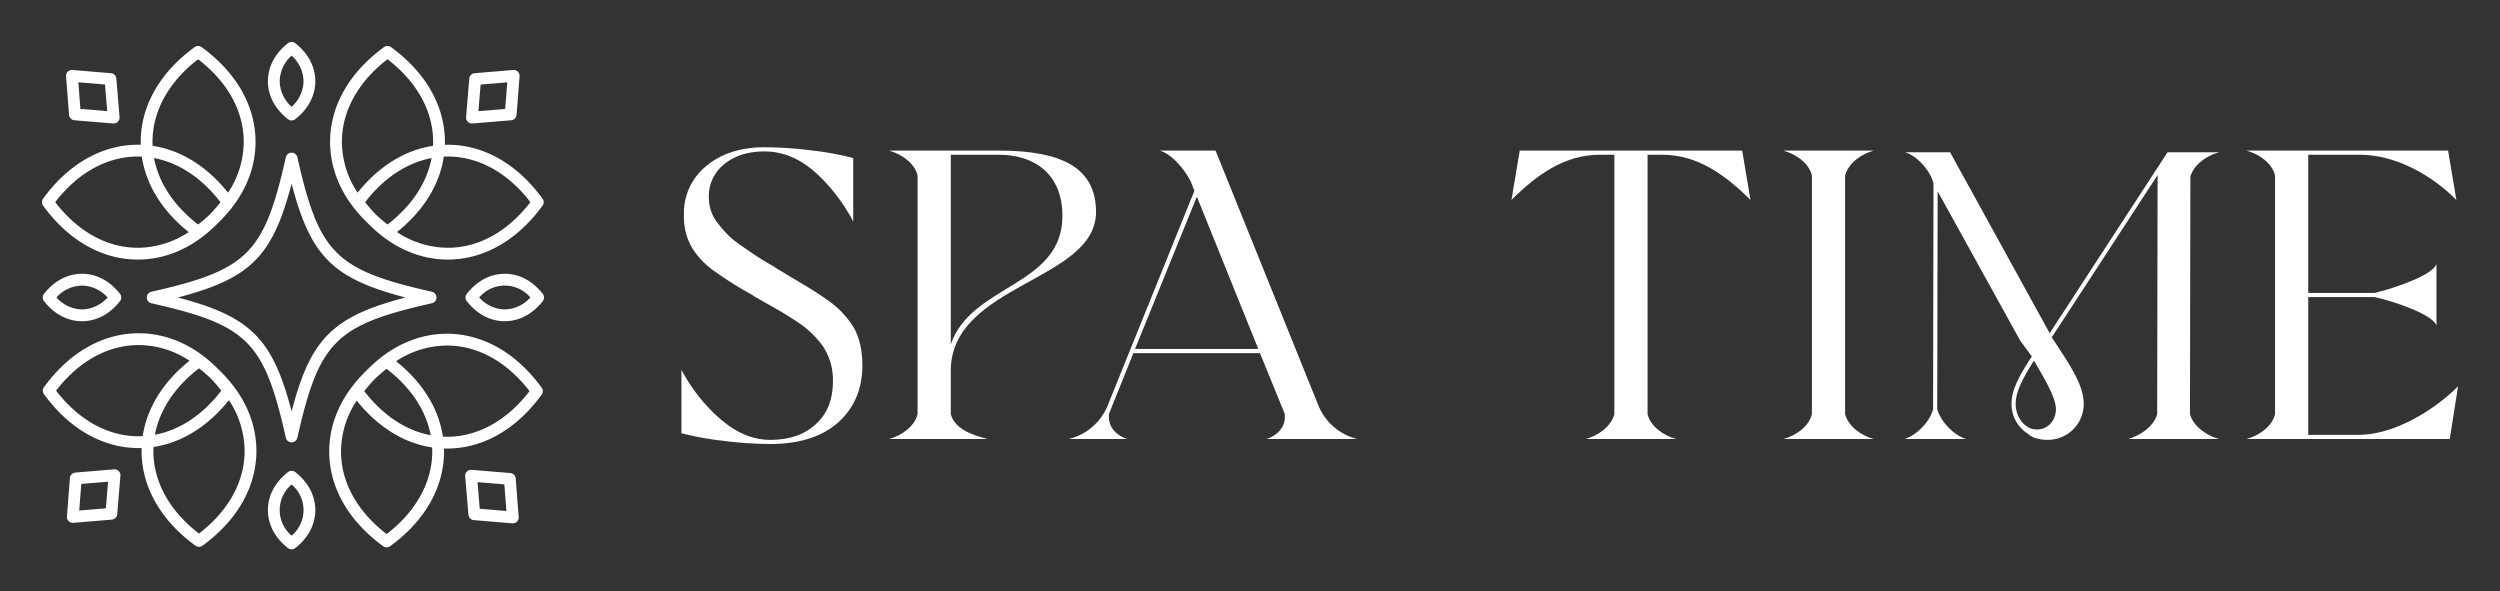 <svg id="Layer_1" data-name="Layer 1" xmlns="http://www.w3.org/2000/svg" viewBox="0 0 894 211.44">
  <rect x="0" y="0" width="894" height="211.44" fill="#333333" stroke="none"/>
  <g>
    <path id="fullLogo" d="M180.508,97.906c-5.156,0-9.983,2.551-13.591,7.184a2.109,2.109,0,0,0,0,2.591c3.608,4.633,8.435,7.184,13.591,7.184s9.983-2.551,13.591-7.184a2.109,2.109,0,0,0,0-2.591C190.491,100.457,185.665,97.906,180.508,97.906Zm0,12.742a12.609,12.609,0,0,1-9.151-4.262,11.956,11.956,0,0,1,18.303,0A12.608,12.608,0,0,1,180.508,110.648Z" style="fill: #fff"/>
    <path id="fullLogo-2" data-name="fullLogo" d="M29.327,114.865c5.156,0,9.983-2.551,13.591-7.184a2.109,2.109,0,0,0,0-2.591c-3.608-4.633-8.435-7.184-13.591-7.184s-9.983,2.551-13.591,7.184a2.109,2.109,0,0,0,0,2.591C19.343,112.314,24.17,114.865,29.327,114.865Zm0-12.742a12.608,12.608,0,0,1,9.151,4.262,12.608,12.608,0,0,1-9.151,4.262,12.61,12.61,0,0,1-9.152-4.262A12.609,12.609,0,0,1,29.327,102.124Z" style="fill: #fff"/>
    <path id="fullLogo-3" data-name="fullLogo" d="M105.576,168.813a2.108,2.108,0,0,0-2.591,0c-4.632,3.609-7.184,8.435-7.184,13.591s2.551,9.983,7.184,13.591a2.108,2.108,0,0,0,2.591,0c4.633-3.608,7.184-8.435,7.184-13.591S110.209,172.421,105.576,168.813Zm-1.296,22.742a11.956,11.956,0,0,1,0-18.302,11.955,11.955,0,0,1,0,18.302Z" style="fill: #fff"/>
    <path id="fullLogo-4" data-name="fullLogo" d="M102.985,42.627a2.108,2.108,0,0,0,2.591,0c4.632-3.608,7.184-8.435,7.184-13.591s-2.551-9.983-7.184-13.591a2.108,2.108,0,0,0-2.591,0C98.353,19.053,95.802,23.88,95.802,29.036S98.353,39.019,102.985,42.627Zm1.296-22.742a12.61,12.61,0,0,1,4.262,9.152,12.61,12.61,0,0,1-4.262,9.151,12.61,12.61,0,0,1-4.262-9.151A12.61,12.61,0,0,1,104.281,19.884Z" style="fill: #fff"/>
    <path id="fullLogo-5" data-name="fullLogo" d="M159.818,119.349c-10.553,0-20.578,4.652-28.837,13.244-8.595,8.261-13.25,18.287-13.25,28.843,0,12.811,6.851,24.846,19.29,33.886a2.108,2.108,0,0,0,2.479,0c12.44-9.04,19.29-21.075,19.29-33.886,0-.349-.007-.697-.018-1.045.348.01.696.018,1.045.018,12.812,0,24.847-6.851,33.886-19.29a2.109,2.109,0,0,0,0-2.48C184.664,126.199,172.63,119.349,159.818,119.349ZM133.973,135.58a52.095,52.095,0,0,1,4.287-3.693c8.664,6.665,14.103,14.914,15.763,23.754-8.84-1.661-17.089-7.099-23.754-15.763A52.085,52.085,0,0,1,133.973,135.58Zm20.6,25.855c0,11.002-5.779,21.444-16.313,29.548-10.533-8.104-16.312-18.546-16.312-29.548a33.158,33.158,0,0,1,5.612-18.18c7.528,9.446,16.898,15.245,26.966,16.754C154.548,160.484,154.573,160.959,154.573,161.436Zm5.245-5.245c-.477,0-.951-.025-1.426-.047-1.508-10.068-7.308-19.438-16.754-26.966a33.156,33.156,0,0,1,18.18-5.612c11.002,0,21.445,5.779,29.547,16.312C181.263,150.412,170.821,156.191,159.818,156.191Z" style="fill: #fff"/>
    <path id="fullLogo-6" data-name="fullLogo" d="M182.49,169.162l-13.858-1.148a2.109,2.109,0,0,0-2.276,2.277l1.149,13.776a2.109,2.109,0,0,0,1.926,1.926l13.776,1.148c.059.005.117.007.175.007a2.109,2.109,0,0,0,2.102-2.272l-1.067-13.776A2.109,2.109,0,0,0,182.49,169.162Zm-10.93,12.776-.794-9.515,9.585.794.737,9.515Z" style="fill: #fff"/>
    <path id="fullLogo-7" data-name="fullLogo" d="M131.293,79.575c8.26,8.592,18.284,13.245,28.837,13.245,12.812,0,24.846-6.851,33.887-19.29a2.109,2.109,0,0,0,0-2.48C184.976,58.61,172.942,51.76,160.13,51.76c-.349,0-.697.007-1.044.018.01-.348.018-.696.018-1.044,0-12.811-6.851-24.846-19.29-33.887a2.109,2.109,0,0,0-2.48,0c-12.439,9.04-19.29,21.075-19.29,33.887C118.043,61.288,122.698,71.314,131.293,79.575Zm2.993-2.988a52.023,52.023,0,0,1-3.703-4.298c6.665-8.664,14.914-14.103,23.754-15.763-1.661,8.84-7.099,17.088-15.763,23.754A52.1,52.1,0,0,1,134.285,76.587Zm25.845-20.61c11.002,0,21.445,5.779,29.548,16.312C181.575,82.823,171.132,88.602,160.13,88.602a33.156,33.156,0,0,1-18.179-5.612c9.446-7.528,15.245-16.898,16.754-26.966C159.179,56.002,159.653,55.977,160.13,55.977ZM138.573,21.184c10.534,8.104,16.313,18.546,16.313,29.548,0,.477-.025.951-.047,1.426-10.068,1.508-19.438,7.308-26.966,16.754a33.158,33.158,0,0,1-5.612-18.179C122.261,39.731,128.04,29.288,138.573,21.184Z" style="fill: #fff"/>
    <path id="fullLogo-8" data-name="fullLogo" d="M168.77,44.161c.058,0,.116-.002.174-.007l13.858-1.148a2.108,2.108,0,0,0,1.928-1.939l1.066-13.776a2.108,2.108,0,0,0-2.278-2.264l-13.776,1.148a2.109,2.109,0,0,0-1.926,1.926l-1.148,13.776a2.109,2.109,0,0,0,2.102,2.284Zm3.101-13.931,9.529-.794-.737,9.515-9.586.794Z" style="fill: #fff"/>
    <path id="fullLogo-9" data-name="fullLogo" d="M78.44,132.419c-8.259-8.592-18.284-13.245-28.837-13.245-12.812,0-24.846,6.851-33.887,19.29a2.109,2.109,0,0,0,0,2.48c9.041,12.44,21.075,19.29,33.887,19.29.349,0,.697-.007,1.044-.018-.01.348-.018.696-.018,1.044,0,12.811,6.851,24.846,19.291,33.887a2.108,2.108,0,0,0,2.479,0c12.439-9.04,19.29-21.075,19.29-33.887C91.689,150.706,87.034,140.679,78.44,132.419Zm-2.993,2.988a52.042,52.042,0,0,1,3.703,4.298c-6.665,8.664-14.914,14.103-23.754,15.763,1.661-8.84,7.099-17.088,15.763-23.754A52.1,52.1,0,0,1,75.447,135.406Zm-25.845,20.61c-11.002,0-21.445-5.779-29.548-16.312C28.157,129.17,38.6,123.392,49.602,123.392a33.156,33.156,0,0,1,18.179,5.612c-9.446,7.528-15.245,16.898-16.754,26.966C50.553,155.991,50.079,156.016,49.602,156.016Zm21.557,34.793c-10.534-8.104-16.313-18.546-16.313-29.548,0-.477.025-.951.047-1.426,10.068-1.508,19.438-7.308,26.966-16.754a33.158,33.158,0,0,1,5.612,18.179C87.471,172.263,81.692,182.705,71.159,190.809Z" style="fill: #fff"/>
    <path id="fullLogo-10" data-name="fullLogo" d="M40.788,167.84,26.93,168.988a2.108,2.108,0,0,0-1.928,1.939l-1.066,13.776a2.108,2.108,0,0,0,2.102,2.272c.058,0,.117-.002.175-.007l13.776-1.148a2.109,2.109,0,0,0,1.926-1.926l1.148-13.776A2.11,2.11,0,0,0,40.788,167.84Zm-2.927,13.925-9.529.794.737-9.515,9.586-.794Z" style="fill: #fff"/>
    <path id="fullLogo-11" data-name="fullLogo" d="M49.29,92.82c10.555,0,20.581-4.654,28.842-13.249,8.592-8.26,13.245-18.285,13.245-28.838,0-12.811-6.851-24.846-19.29-33.887a2.109,2.109,0,0,0-2.48,0c-12.439,9.04-19.29,21.075-19.29,33.887,0,.349.007.697.018,1.044-.348-.01-.696-.018-1.045-.018-12.812,0-24.846,6.851-33.887,19.29a2.109,2.109,0,0,0,0,2.48C24.444,85.969,36.478,92.82,49.29,92.82ZM75.142,76.58a52.036,52.036,0,0,1-4.295,3.7c-8.664-6.666-14.102-14.914-15.763-23.754,8.84,1.661,17.089,7.099,23.754,15.763A52.066,52.066,0,0,1,75.142,76.58ZM54.535,50.733c0-11.002,5.779-21.444,16.312-29.548,10.534,8.104,16.313,18.546,16.313,29.548a33.155,33.155,0,0,1-5.612,18.179C74.019,59.466,64.65,53.667,54.581,52.158,54.56,51.684,54.535,51.21,54.535,50.733ZM49.29,55.977c.477,0,.951.025,1.426.047C52.224,66.092,58.023,75.462,67.469,82.99A33.155,33.155,0,0,1,49.29,88.602c-11.002,0-21.445-5.779-29.548-16.312C27.845,61.756,38.288,55.977,49.29,55.977Z" style="fill: #fff"/>
    <path id="fullLogo-12" data-name="fullLogo" d="M26.618,43.006l13.858,1.148c.058.005.117.007.174.007a2.109,2.109,0,0,0,2.102-2.284L41.603,28.101a2.109,2.109,0,0,0-1.926-1.926L25.901,25.026a2.108,2.108,0,0,0-2.278,2.264L24.69,41.067A2.108,2.108,0,0,0,26.618,43.006ZM37.548,30.229l.793,9.515-9.585-.794-.737-9.515Z" style="fill: #fff"/>
    <path id="fullLogo-13" data-name="fullLogo" d="M106.338,56.231a2.109,2.109,0,0,0-4.114,0c-7.787,34.467-13.63,40.31-48.097,48.097a2.109,2.109,0,0,0,0,4.114c34.467,7.787,40.31,13.631,48.097,48.098a2.109,2.109,0,0,0,4.114,0c7.787-34.467,13.631-40.31,48.098-48.098a2.109,2.109,0,0,0,0-4.114C119.969,96.541,114.125,90.698,106.338,56.231Zm-2.057,90.864c-6.798-26.026-14.683-33.911-40.709-40.709,26.026-6.798,33.911-14.683,40.709-40.709,6.798,26.026,14.683,33.911,40.709,40.709C118.964,113.183,111.079,121.069,104.281,147.095Z" style="fill: #fff"/>
    <path id="fullLogo-14" data-name="fullLogo" d="M258.226,157.587a103.91,103.91,0,0,1-14.543-2.672V132.21a60.755,60.755,0,0,0,13.949,17.66c5.64,4.897,11.575,7.42,17.809,7.42q10.462,0,16.472-5.788c4.008-3.71,5.936-8.756,5.936-15.137a21.858,21.858,0,0,0-3.413-12.318,33.996,33.996,0,0,0-9.052-8.756c-3.71-2.523-7.57-4.749-11.575-6.975l-4.155-2.374c-.148-.148-.446-.297-.593-.445a128.312,128.312,0,0,1-13.06-8.162,29.041,29.041,0,0,1-8.459-8.607,21.974,21.974,0,0,1-2.969-11.872,21.621,21.621,0,0,1,8.015-17.512c5.342-4.452,12.317-6.678,20.776-6.678a136.583,136.583,0,0,1,17.363,1.187,105.593,105.593,0,0,1,14.395,2.671V79.23a63.629,63.629,0,0,0-13.801-17.809c-5.64-4.897-11.576-7.272-17.957-7.272q-8.682,0-14.247,4.452a14.563,14.563,0,0,0-5.64,11.872,14.749,14.749,0,0,0,3.562,9.794,33.136,33.136,0,0,0,8.459,7.865c3.413,2.374,6.679,4.601,10.091,6.53,1.039.594,1.93,1.188,2.819,1.781,1.93,1.039,3.712,2.226,5.492,3.265,4.601,2.671,8.904,5.342,12.614,8.014a32.619,32.619,0,0,1,8.755,9.349c2.078,3.71,3.117,8.162,3.117,13.653,0,8.162-2.819,14.989-8.459,20.183-5.788,5.194-13.949,7.865-24.486,7.865A136.121,136.121,0,0,1,258.226,157.587Z" style="fill: #fff"/>
    <path id="fullLogo-15" data-name="fullLogo" d="M317.884,156.993c4.453-1.187,9.202-4.452,10.241-8.904V62.757c-1.039-4.452-5.788-7.717-10.241-8.904h39.328c22.408,0,34.727,6.085,34.727,21.964,0,24.783-51.942,25.674-51.942,56.838v15.434c1.484,5.787,8.756,7.717,13.208,8.904Zm62.033-79.841c0-14.989-10.091-21.816-22.706-21.816H339.997v67.82C347.417,101.49,379.918,102.529,379.918,77.152Z" style="fill: #fff"/>
    <path id="fullLogo-16" data-name="fullLogo" d="M452.784,156.993c3.71-1.039,6.679-4.007,6.679-7.865v-1.038l-8.904-21.816H405.295L396.54,148.089v1.038c0,3.859,2.967,6.827,6.677,7.865H382.143a20.146,20.146,0,0,0,13.803-11.576l31.165-77.17-1.188-3.116c-2.374-4.749-7.122-10.24-11.278-11.279h20.035l36.952,91.565a20.143,20.143,0,0,0,13.801,11.576ZM428,70.326,405.888,124.79h44.077Z" style="fill: #fff"/>
    <path id="fullLogo-17" data-name="fullLogo" d="M599.408,156.993H567.057c4.451-1.187,9.052-4.452,10.239-8.904V55.337h-5.342c-12.614,0-22.706,7.42-31.462,16.176l2.969-17.66h79.545l2.967,17.66c-8.755-8.756-18.846-16.176-31.46-16.176h-5.342v92.752C590.208,152.541,594.957,155.806,599.408,156.993Z" style="fill: #fff"/>
    <path id="fullLogo-18" data-name="fullLogo" d="M670.048,156.993h-32.353c4.453-1.187,9.202-4.452,10.241-8.904V62.757c-1.039-4.452-5.788-7.717-10.241-8.904h32.353c-4.453,1.187-9.052,4.452-10.241,8.904v85.332C660.996,152.541,665.595,155.806,670.048,156.993Z" style="fill: #fff"/>
    <path id="fullLogo-19" data-name="fullLogo" d="M725.105,155.064a12.524,12.524,0,0,1-5.788-10.685c0-5.046,2.969-10.388,7.272-16.918l-4.155-5.639L692.902,68.396l-.148,77.912c1.187,4.304,5.788,9.35,10.387,10.685H681.029c4.453-1.336,9.202-6.381,10.241-10.685l.148-80.731c-1.039-4.304-5.788-9.943-10.239-11.13h16.175L732.971,119.15l42.147-64.704h18.55c-4.601,1.187-9.202,4.452-10.389,8.756l-.148,84.887c1.187,4.303,5.788,7.568,10.389,8.904h-32.501c4.601-1.336,9.2-4.601,10.389-8.904l.148-85.48-37.843,58.025c6.233,9.498,11.428,16.918,11.428,23.744a12.827,12.827,0,0,1-12.912,12.911Q727.555,157.29,725.105,155.064Zm10.091-8.756c0-3.858-3.562-10.091-7.865-17.363-3.858,6.085-6.529,11.13-6.529,15.434,0,4.897,3.264,9.201,7.568,9.201C732.525,153.58,735.196,150.167,735.196,146.308Z" style="fill: #fff"/>
    <path id="fullLogo-20" data-name="fullLogo" d="M879,138.146l-2.969,18.847H803.313c4.453-1.187,9.202-4.452,10.241-8.904V62.757c-1.039-4.452-5.788-7.717-10.241-8.904h72.124l2.969,17.66c-8.608-8.756-21.667-16.176-34.429-16.176H825.426v49.418H849.17c7.42-1.781,21.073-6.529,22.112-10.388v22.112c-1.039-3.858-14.692-8.607-22.112-10.24H825.426v49.27h17.957C855.997,155.509,870.244,146.902,879,138.146Z" style="fill: #fff"/>
  </g>
</svg>
